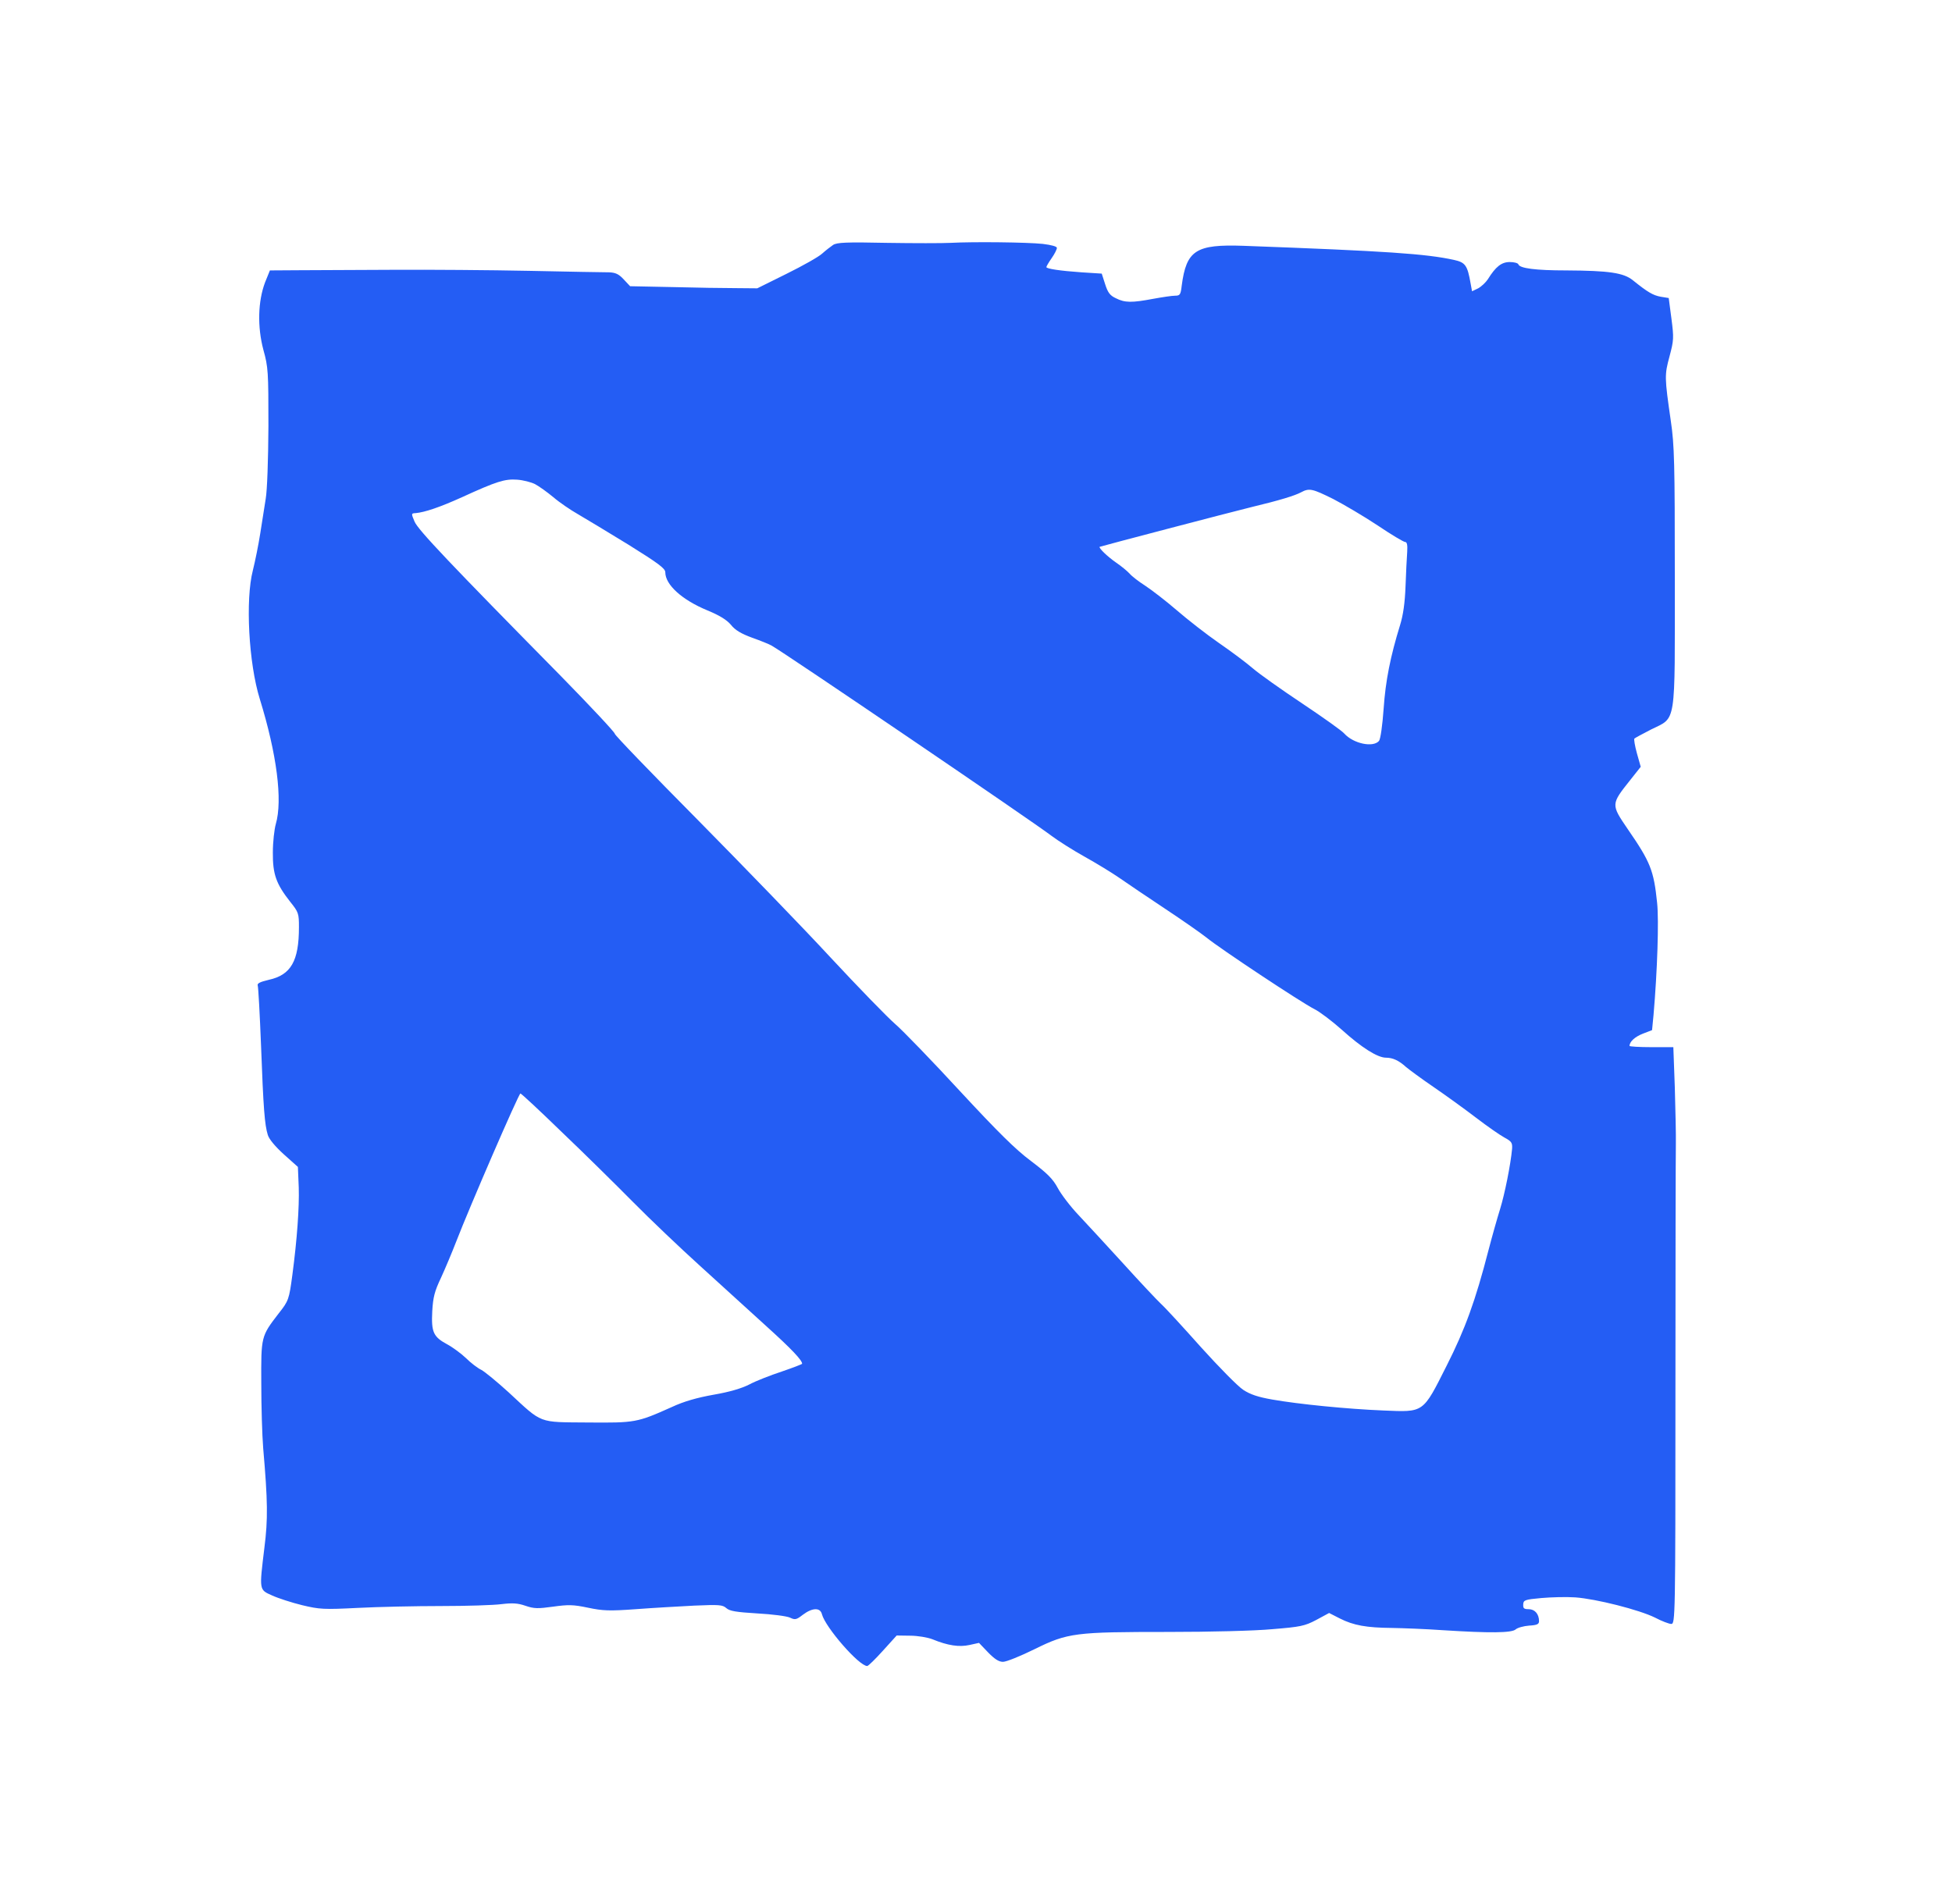 <svg width="41" height="40" viewBox="0 0 41 40" fill="none" xmlns="http://www.w3.org/2000/svg">
<path d="M17.498 5.146C17.445 5.182 17.343 5.261 17.268 5.328C17.198 5.394 16.861 5.584 16.521 5.752L15.906 6.057L15.46 6.053C15.216 6.053 14.611 6.044 14.124 6.031L13.235 6.013L13.098 5.867C12.997 5.757 12.926 5.726 12.793 5.721C12.7 5.721 11.949 5.708 11.122 5.69C10.295 5.673 9.012 5.664 8.269 5.668C7.526 5.673 6.638 5.677 6.293 5.677L5.669 5.681L5.567 5.933C5.417 6.331 5.404 6.867 5.532 7.349C5.634 7.716 5.638 7.808 5.638 8.954C5.634 9.675 5.612 10.298 5.581 10.479C5.554 10.647 5.501 10.979 5.466 11.209C5.43 11.439 5.36 11.788 5.311 11.983C5.152 12.598 5.223 13.933 5.457 14.685C5.815 15.843 5.939 16.812 5.793 17.312C5.762 17.422 5.731 17.687 5.731 17.909C5.727 18.369 5.802 18.572 6.098 18.948C6.271 19.164 6.279 19.191 6.279 19.478C6.279 20.19 6.111 20.482 5.647 20.584C5.461 20.628 5.399 20.659 5.413 20.703C5.426 20.739 5.457 21.305 5.483 21.968C5.532 23.29 5.559 23.631 5.625 23.843C5.651 23.931 5.78 24.086 5.961 24.25L6.257 24.515L6.275 24.948C6.288 25.36 6.24 26.036 6.142 26.775C6.072 27.301 6.063 27.328 5.85 27.597C5.483 28.075 5.483 28.075 5.488 29.061C5.488 29.543 5.506 30.153 5.528 30.423C5.625 31.542 5.629 31.918 5.554 32.51C5.444 33.417 5.439 33.395 5.718 33.519C5.842 33.576 6.129 33.669 6.346 33.722C6.713 33.81 6.801 33.815 7.518 33.779C7.942 33.757 8.729 33.74 9.264 33.74C9.799 33.74 10.37 33.722 10.534 33.7C10.763 33.673 10.874 33.678 11.038 33.735C11.219 33.797 11.299 33.797 11.617 33.753C11.935 33.709 12.037 33.709 12.351 33.775C12.665 33.841 12.802 33.846 13.355 33.806C13.709 33.779 14.261 33.748 14.584 33.731C15.106 33.709 15.177 33.713 15.256 33.784C15.327 33.846 15.46 33.868 15.906 33.895C16.22 33.912 16.525 33.952 16.592 33.983C16.702 34.036 16.729 34.027 16.866 33.921C17.061 33.775 17.229 33.766 17.264 33.912C17.335 34.186 18.042 35 18.215 35C18.237 35 18.387 34.854 18.546 34.677L18.834 34.359L19.117 34.363C19.276 34.363 19.484 34.399 19.585 34.438C19.908 34.571 20.147 34.606 20.364 34.558L20.563 34.514L20.753 34.713C20.89 34.854 20.979 34.912 21.067 34.912C21.138 34.912 21.434 34.792 21.73 34.646C22.429 34.301 22.584 34.284 24.543 34.284C25.41 34.284 26.351 34.261 26.723 34.226C27.315 34.178 27.404 34.16 27.647 34.032L27.917 33.886L28.142 34.001C28.43 34.147 28.704 34.195 29.23 34.2C29.46 34.204 29.951 34.222 30.314 34.248C31.291 34.31 31.751 34.306 31.835 34.231C31.875 34.195 32.003 34.16 32.118 34.151C32.286 34.142 32.326 34.12 32.326 34.058C32.326 33.908 32.237 33.806 32.109 33.806C32.007 33.806 31.99 33.788 31.994 33.704C31.998 33.616 32.029 33.603 32.374 33.572C32.578 33.554 32.896 33.545 33.086 33.558C33.524 33.589 34.431 33.819 34.762 33.983C34.904 34.058 35.059 34.116 35.103 34.116C35.187 34.116 35.191 34.005 35.191 29.238C35.191 26.558 35.196 24.215 35.2 24.033C35.204 23.852 35.191 23.317 35.178 22.848L35.147 21.999H34.687C34.435 21.999 34.227 21.986 34.227 21.973C34.227 21.884 34.338 21.782 34.506 21.716L34.7 21.641L34.731 21.322C34.811 20.398 34.846 19.337 34.806 18.965C34.736 18.284 34.665 18.108 34.192 17.422C33.834 16.896 33.834 16.9 34.245 16.383L34.462 16.109L34.382 15.826C34.338 15.666 34.316 15.53 34.329 15.516C34.342 15.503 34.497 15.419 34.678 15.326C35.218 15.056 35.178 15.295 35.178 12.116C35.178 9.723 35.169 9.352 35.094 8.843C34.961 7.923 34.961 7.879 35.067 7.486C35.156 7.15 35.16 7.101 35.107 6.694L35.05 6.261L34.882 6.234C34.718 6.203 34.612 6.141 34.298 5.889C34.103 5.73 33.794 5.686 32.901 5.681C32.251 5.681 31.919 5.637 31.892 5.553C31.883 5.527 31.804 5.505 31.711 5.505C31.538 5.505 31.415 5.602 31.251 5.867C31.207 5.933 31.118 6.018 31.048 6.057L30.919 6.119L30.889 5.956C30.822 5.571 30.778 5.513 30.539 5.46C29.951 5.332 29.142 5.275 26.117 5.164C25.118 5.129 24.919 5.257 24.821 6C24.799 6.19 24.786 6.212 24.68 6.212C24.618 6.212 24.41 6.243 24.22 6.278C23.773 6.362 23.627 6.362 23.437 6.265C23.313 6.208 23.269 6.146 23.212 5.969L23.141 5.748L22.716 5.721C22.265 5.69 21.978 5.646 21.978 5.611C21.978 5.597 22.026 5.513 22.088 5.425C22.15 5.337 22.199 5.239 22.199 5.208C22.199 5.177 22.084 5.146 21.903 5.124C21.576 5.089 20.457 5.076 19.966 5.102C19.798 5.111 19.192 5.111 18.626 5.102C17.777 5.084 17.578 5.093 17.498 5.146ZM11.237 10.17C11.321 10.214 11.493 10.338 11.621 10.444C11.75 10.555 11.984 10.714 12.139 10.802C12.298 10.895 12.775 11.182 13.2 11.443C13.832 11.837 13.974 11.943 13.974 12.023C13.974 12.284 14.323 12.602 14.858 12.823C15.115 12.929 15.265 13.022 15.354 13.128C15.442 13.239 15.57 13.314 15.8 13.398C15.973 13.46 16.163 13.535 16.212 13.566C16.503 13.73 21.713 17.272 22.08 17.555C22.221 17.661 22.54 17.864 22.787 18.001C23.035 18.139 23.366 18.342 23.526 18.453C23.685 18.563 24.114 18.855 24.476 19.094C24.843 19.337 25.228 19.607 25.339 19.695C25.613 19.921 27.346 21.07 27.607 21.199C27.722 21.256 27.983 21.455 28.182 21.632C28.598 22.008 28.934 22.22 29.111 22.22C29.257 22.22 29.385 22.282 29.531 22.415C29.588 22.463 29.849 22.658 30.115 22.839C30.38 23.02 30.782 23.312 31.008 23.485C31.233 23.657 31.499 23.843 31.596 23.896C31.751 23.98 31.768 24.007 31.76 24.135C31.729 24.471 31.605 25.086 31.508 25.4C31.45 25.585 31.34 25.974 31.264 26.266C30.99 27.328 30.773 27.925 30.384 28.694C29.88 29.694 29.916 29.667 29.058 29.632C28.293 29.601 27.276 29.499 26.723 29.402C26.422 29.349 26.263 29.296 26.113 29.198C25.998 29.123 25.604 28.721 25.228 28.305C24.857 27.889 24.481 27.478 24.388 27.394C24.299 27.31 23.941 26.93 23.601 26.554C23.256 26.178 22.836 25.718 22.659 25.532C22.486 25.351 22.288 25.09 22.217 24.957C22.115 24.767 22 24.652 21.655 24.391C21.328 24.148 20.956 23.777 20.16 22.919C19.577 22.286 18.966 21.654 18.803 21.513C18.639 21.371 18.029 20.743 17.445 20.115C16.861 19.483 15.601 18.183 14.65 17.219C13.695 16.255 12.913 15.445 12.913 15.415C12.913 15.383 12.4 14.835 11.776 14.198C9.463 11.85 8.778 11.13 8.707 10.957C8.636 10.789 8.636 10.784 8.729 10.78C8.924 10.762 9.238 10.656 9.707 10.444C10.432 10.112 10.604 10.059 10.861 10.077C10.989 10.086 11.157 10.13 11.237 10.17ZM28.005 10.484C28.226 10.599 28.646 10.846 28.934 11.037C29.221 11.231 29.482 11.386 29.513 11.386C29.553 11.386 29.566 11.448 29.557 11.594C29.549 11.713 29.531 12.036 29.522 12.315C29.509 12.664 29.473 12.92 29.407 13.133C29.204 13.792 29.102 14.3 29.062 14.888C29.036 15.251 28.996 15.525 28.965 15.565C28.841 15.711 28.425 15.622 28.235 15.41C28.186 15.353 27.789 15.07 27.351 14.778C26.913 14.486 26.444 14.154 26.312 14.039C26.179 13.924 25.86 13.685 25.604 13.509C25.348 13.332 24.95 13.022 24.72 12.823C24.49 12.624 24.189 12.394 24.056 12.306C23.924 12.222 23.773 12.107 23.725 12.049C23.676 11.996 23.548 11.89 23.437 11.815C23.265 11.695 23.075 11.514 23.097 11.488C23.11 11.479 25.821 10.767 26.29 10.652C26.882 10.51 27.196 10.413 27.329 10.342C27.501 10.249 27.567 10.267 28.005 10.484ZM11.794 23.777C12.254 24.215 12.926 24.878 13.289 25.245C13.655 25.616 14.292 26.222 14.708 26.598C15.119 26.974 15.743 27.54 16.083 27.849C16.627 28.34 16.848 28.575 16.848 28.65C16.848 28.659 16.654 28.734 16.419 28.814C16.18 28.893 15.875 29.012 15.743 29.083C15.579 29.167 15.327 29.242 14.991 29.3C14.642 29.362 14.363 29.441 14.107 29.561C13.377 29.888 13.341 29.892 12.347 29.884C11.294 29.875 11.405 29.919 10.684 29.251C10.441 29.03 10.184 28.818 10.109 28.778C10.034 28.743 9.888 28.632 9.786 28.53C9.684 28.433 9.503 28.3 9.388 28.239C9.101 28.084 9.057 27.982 9.079 27.549C9.096 27.253 9.127 27.129 9.264 26.841C9.353 26.647 9.494 26.311 9.578 26.094C9.861 25.36 10.896 22.972 10.931 22.972C10.949 22.972 11.338 23.334 11.794 23.777Z" fill="#245DF4"/>
</svg>
